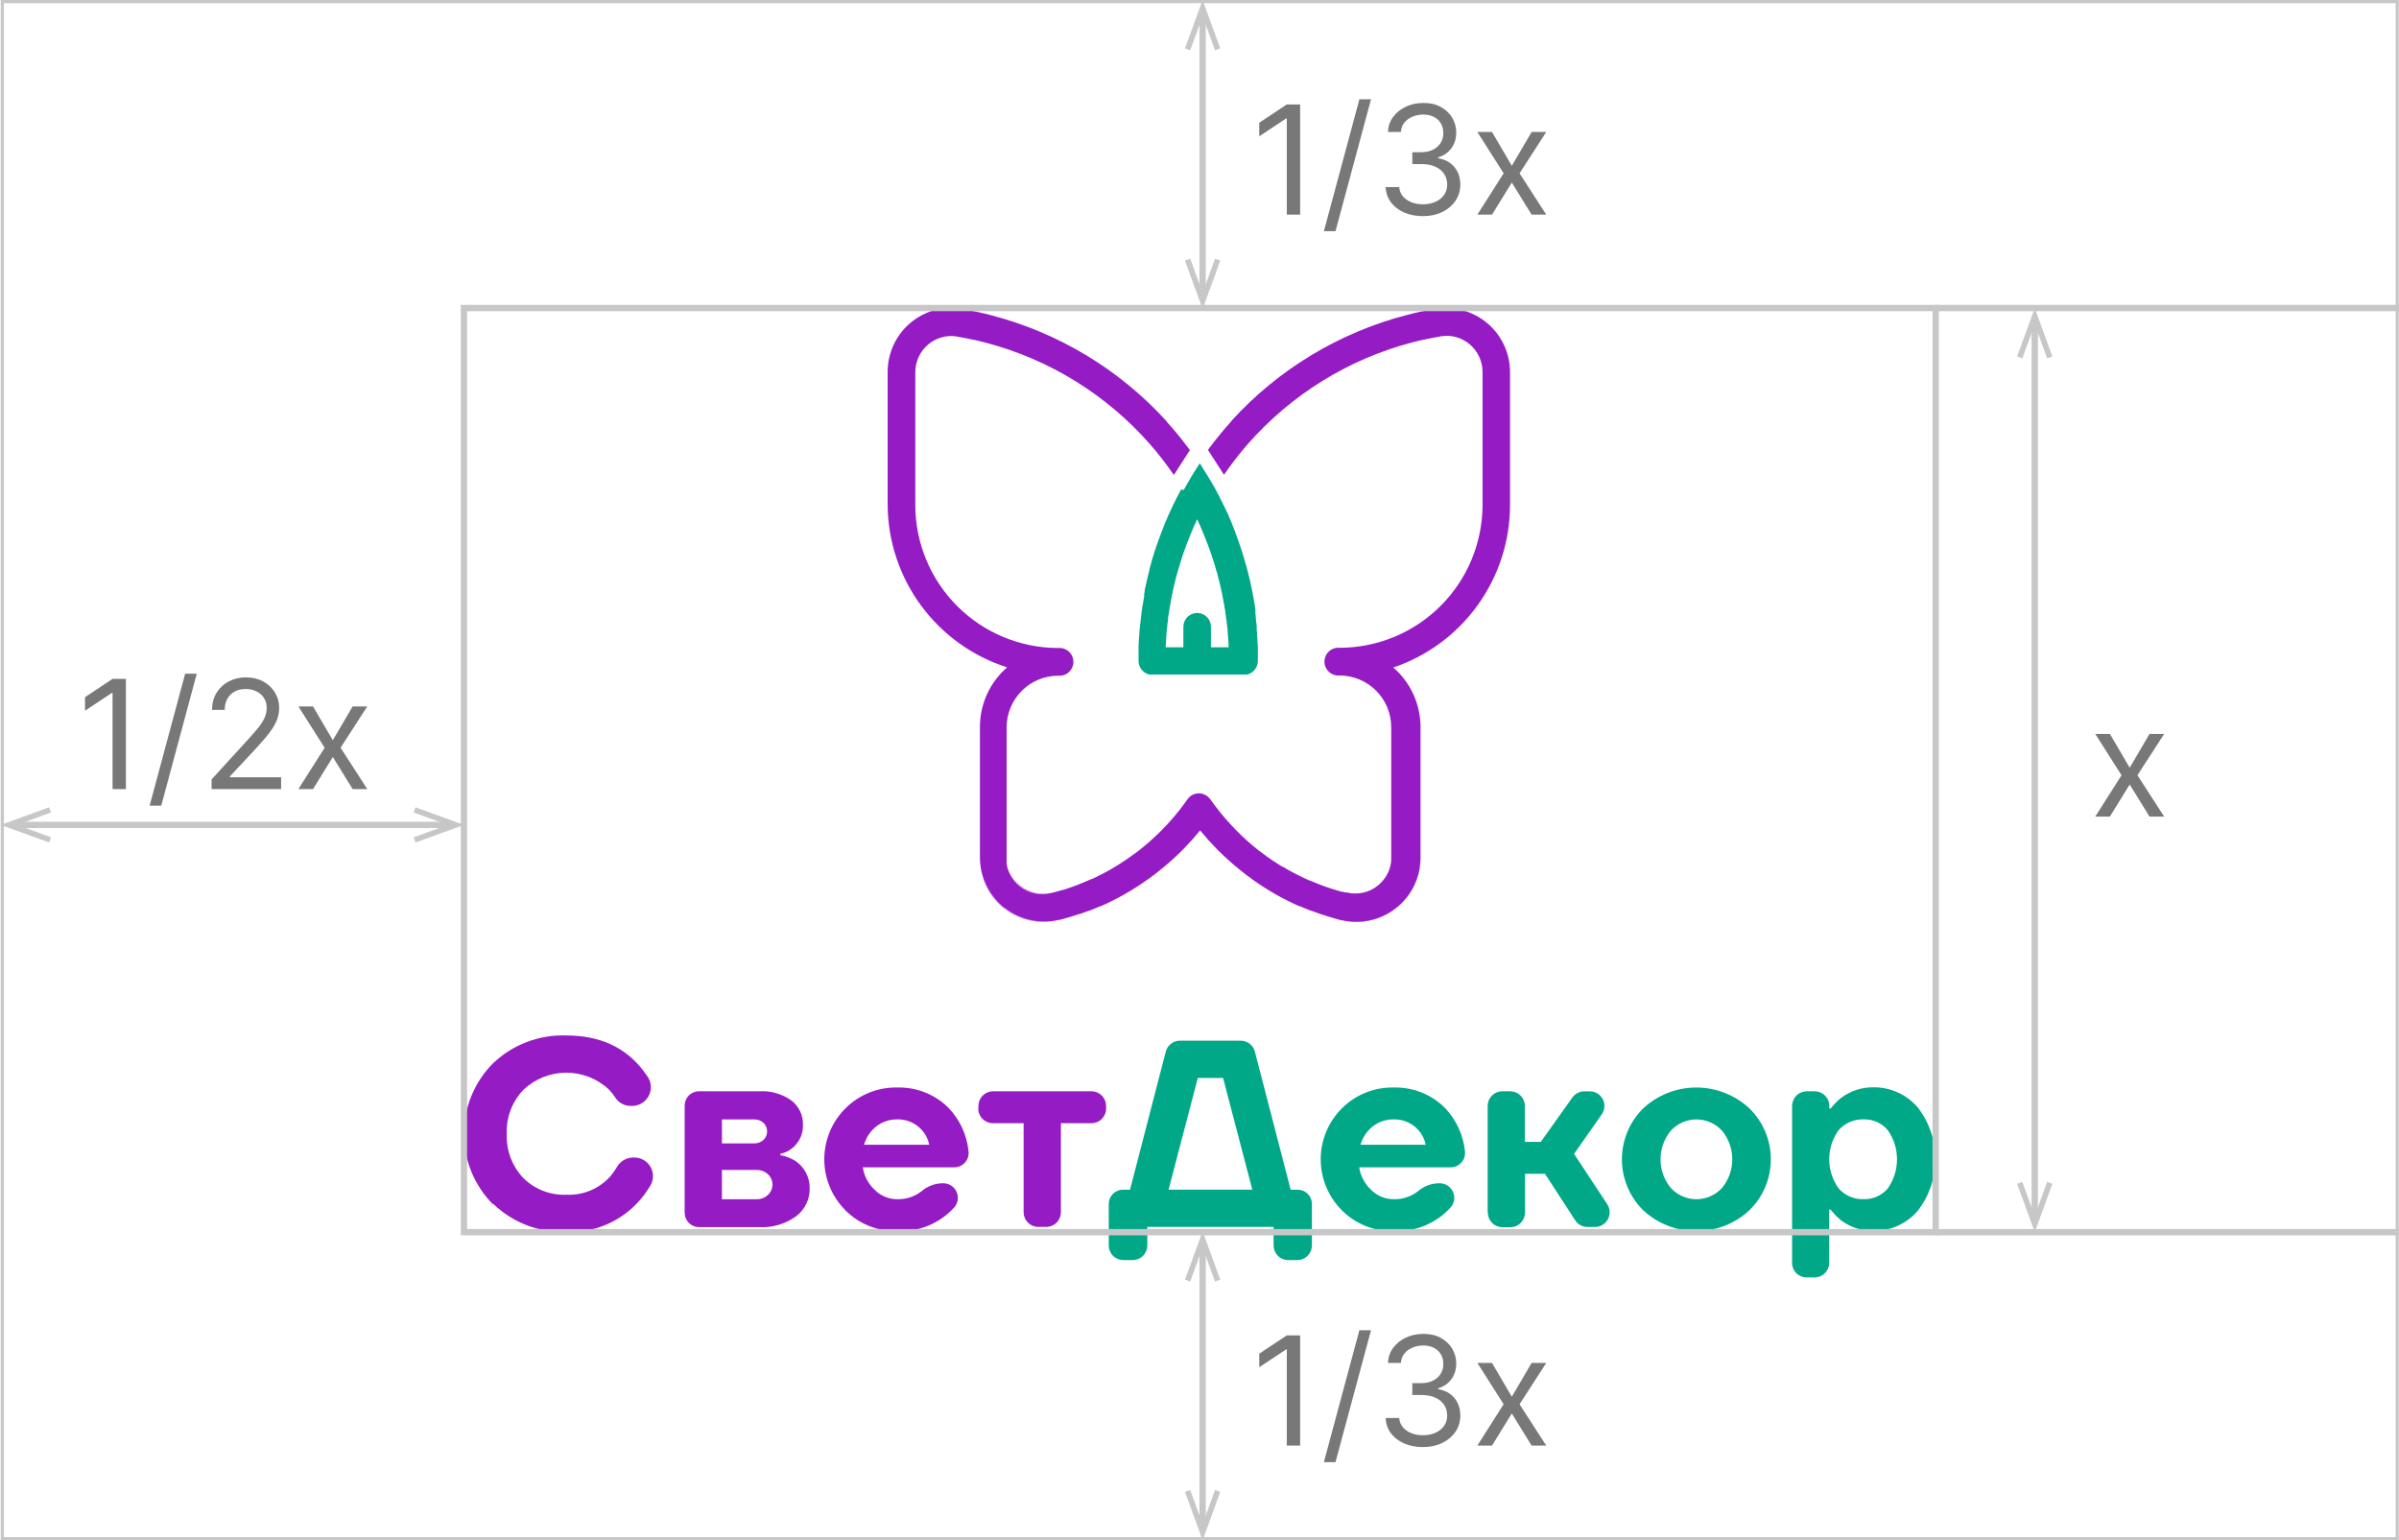 <svg width="380" height="244" viewBox="0 0 380 244" fill="none" xmlns="http://www.w3.org/2000/svg">
<g clip-path="url(#clip0_2280_358)">
<path d="M224.905 137.327C224.905 137.608 224.808 137.898 224.747 138.205C224.808 137.933 224.861 137.643 224.905 137.327Z" fill="#951BC4"/>
<path d="M221.063 143.898C219.312 145.277 217.15 146.028 214.921 146.03C214.114 146.03 213.31 145.933 212.526 145.741C214.005 146.082 215.541 146.089 217.022 145.761C218.503 145.433 219.893 144.779 221.089 143.846C222.429 142.818 223.488 141.469 224.168 139.924C223.489 141.487 222.427 142.854 221.08 143.898" fill="#951BC4"/>
<path d="M213.421 141.425C214.277 141.639 215.171 141.654 216.035 141.47C216.899 141.286 217.709 140.908 218.404 140.363C219.319 139.663 220 138.703 220.36 137.608C220.001 138.729 219.31 139.715 218.378 140.433C217.705 140.962 216.921 141.33 216.084 141.508C215.248 141.686 214.381 141.669 213.552 141.46H213.421" fill="#951BC4"/>
<path d="M213.42 141.425H213.315L212.859 141.302L213.42 141.451" fill="#951BC4"/>
<path d="M212.438 145.723L212.183 145.662H212.034L212.438 145.767" fill="#951BC4"/>
<path d="M207.728 139.477L207.035 139.17L207.728 139.477Z" fill="#951BC4"/>
<path d="M205.525 138.433C205.753 138.556 205.99 138.67 206.236 138.784C205.99 138.678 205.753 138.556 205.525 138.433Z" fill="#951BC4"/>
<path d="M205.525 138.433L204.788 138.047L205.525 138.433Z" fill="#951BC4"/>
<path d="M204.788 138.047L204.06 137.643L204.788 138.047Z" fill="#951BC4"/>
<path d="M202.648 136.783L203.288 137.187L202.648 136.783Z" fill="#951BC4"/>
<path d="M199.262 134.38L198.621 133.862L199.262 134.38Z" fill="#951BC4"/>
<path d="M198.445 139.249C199.638 140.126 200.875 140.88 202.147 141.6C200.872 140.881 199.637 140.096 198.445 139.249Z" fill="#951BC4"/>
<path d="M198.62 133.862L197.989 133.318L198.62 133.862Z" fill="#951BC4"/>
<path d="M197.261 138.389L198.445 139.266C198.042 138.985 197.655 138.696 197.261 138.389Z" fill="#951BC4"/>
<path d="M196.752 132.195C197.147 132.581 197.559 132.949 197.98 133.318C197.559 132.958 197.103 132.581 196.752 132.195Z" fill="#951BC4"/>
<path d="M193.566 135.222C194.137 135.766 194.716 136.292 195.321 136.81C194.724 136.301 194.137 135.766 193.566 135.222Z" fill="#951BC4"/>
<path d="M192.848 127.852L193.366 128.51L192.848 127.852Z" fill="#951BC4"/>
<path d="M191.847 126.492C191.926 126.615 192.005 126.729 192.093 126.843C192.005 126.729 191.926 126.615 191.847 126.492C191.769 126.385 191.681 126.285 191.584 126.194C191.681 126.285 191.769 126.385 191.847 126.492Z" fill="#951BC4"/>
<path d="M190.048 131.405C190.85 132.388 191.689 133.33 192.566 134.23C191.683 133.33 190.844 132.391 190.048 131.414V131.405Z" fill="#951BC4"/>
<path d="M187.505 77.617C188.295 76.169 189.137 74.766 190.049 73.397C190.927 74.766 191.804 76.178 192.594 77.617C193.059 78.494 193.471 79.328 193.91 80.205C194.348 81.082 194.787 82.038 195.147 82.969C195.813 84.662 196.498 86.566 196.901 87.925L197.138 88.724C197.278 89.189 197.41 89.671 197.542 90.145C197.612 90.426 197.691 90.715 197.761 91.022C197.831 91.329 197.893 91.531 197.954 91.794C198.015 92.058 198.051 92.224 198.094 92.444C198.116 92.513 198.134 92.583 198.147 92.654L198.287 93.33C198.34 93.558 198.384 93.786 198.428 94.014C198.472 94.242 198.516 94.47 198.551 94.698C198.586 94.926 198.63 95.102 198.656 95.295L198.787 96.076C198.787 96.225 198.831 96.365 198.849 96.514C198.866 96.663 198.849 96.69 198.849 96.769V97.006C198.854 97.035 198.854 97.064 198.849 97.093C198.849 97.216 198.849 97.339 198.901 97.462C198.906 97.506 198.906 97.55 198.901 97.593C198.901 97.716 198.902 97.839 198.945 97.962C198.945 97.962 198.945 98.032 198.945 98.067C198.951 98.081 198.951 98.097 198.945 98.111C198.945 98.295 198.945 98.471 199.007 98.646L199.059 99.181C199.059 99.348 199.059 99.515 199.059 99.69C199.059 99.945 199.103 100.19 199.121 100.436C199.173 101.155 199.217 101.866 199.244 102.585V103.629V103.7C199.244 104.042 199.244 104.384 199.244 104.726C199.248 104.752 199.248 104.779 199.244 104.805C199.216 105.281 199.038 105.737 198.736 106.106C198.433 106.475 198.021 106.738 197.559 106.858H197.454H197.252H182.338H182.136H182.031C181.637 106.76 181.278 106.553 180.995 106.261C180.607 105.873 180.376 105.354 180.346 104.805C180.342 104.77 180.342 104.735 180.346 104.7C180.346 104.358 180.346 104.015 180.346 103.673V103.603V102.559C180.346 101.84 180.416 101.129 180.469 100.41C180.469 100.05 180.522 99.699 180.557 99.339C180.627 98.629 180.706 97.918 180.802 97.216C180.802 96.962 180.864 96.716 180.908 96.471C180.908 96.225 180.978 95.97 181.022 95.725C181.066 95.479 181.101 95.233 181.145 94.988C181.188 94.742 181.197 94.672 181.232 94.514V94.339C181.232 94.268 181.232 94.207 181.232 94.137L181.311 93.707V93.558C181.311 93.409 181.373 93.251 181.408 93.102L181.487 92.733C181.601 92.189 181.732 91.645 181.864 91.093L182.075 90.277V90.154C182.136 89.926 182.206 89.698 182.268 89.469L182.478 88.706L182.741 87.829C183.162 86.495 183.82 84.644 184.496 82.977C184.888 82.012 185.309 81.065 185.759 80.135C186.18 79.257 186.637 78.38 187.084 77.547L187.505 77.617ZM187.444 99.295C187.443 98.731 187.66 98.189 188.048 97.781C188.437 97.372 188.968 97.129 189.532 97.102H189.725C190.288 97.129 190.819 97.372 191.208 97.781C191.597 98.189 191.813 98.731 191.813 99.295V102.541H194.62C194.62 101.954 194.559 101.375 194.515 100.787L194.462 100.103C194.462 99.603 194.366 99.102 194.304 98.611C194.304 98.444 194.304 98.278 194.243 98.111C194.182 97.944 194.182 97.593 194.146 97.339C194.111 97.085 194.094 97.014 194.076 96.856C194.059 96.699 194.076 96.593 194.015 96.462C193.953 96.33 193.953 96.102 193.918 95.918C193.883 95.734 193.857 95.558 193.822 95.374C193.76 95.014 193.69 94.646 193.62 94.286C193.62 94.111 193.55 93.926 193.506 93.751C193.436 93.4 193.357 93.058 193.278 92.716C193.199 92.373 193.164 92.268 193.111 92.04C193.059 91.812 192.945 91.391 192.857 91.066C192.857 90.891 192.76 90.715 192.708 90.531C192.585 90.075 192.444 89.654 192.304 89.162C192.251 88.987 192.199 88.82 192.137 88.645C192.032 88.294 191.909 87.952 191.795 87.61C191.681 87.267 191.488 86.732 191.33 86.32C191.172 85.907 190.962 85.364 190.769 84.89C190.418 84.013 190.032 83.135 189.628 82.258C189.225 83.135 188.839 84.013 188.488 84.89C188.295 85.364 188.102 85.837 187.926 86.32C187.751 86.802 187.61 87.197 187.461 87.61C187.312 88.022 187.224 88.294 187.119 88.645C186.917 89.268 186.724 89.899 186.549 90.531C186.496 90.715 186.444 90.891 186.4 91.066C186.312 91.391 186.224 91.715 186.145 92.04C186.066 92.365 186.04 92.487 185.979 92.716C185.917 92.944 185.821 93.4 185.75 93.751C185.75 93.926 185.671 94.111 185.636 94.286C185.566 94.646 185.496 95.014 185.435 95.374C185.435 95.558 185.364 95.742 185.338 95.918C185.312 96.093 185.277 96.286 185.242 96.462C185.207 96.637 185.242 96.725 185.18 96.856C185.119 96.988 185.18 97.172 185.11 97.339C185.04 97.506 185.04 97.857 185.014 98.111C184.987 98.365 185.014 98.444 184.952 98.611C184.891 99.102 184.838 99.603 184.794 100.103L184.742 100.787C184.742 101.375 184.663 101.954 184.636 102.541H187.444V99.295Z" fill="#00A887"/>
<path d="M190.049 131.406C189.251 132.379 188.417 133.318 187.531 134.222C188.409 133.321 189.248 132.379 190.049 131.397" fill="#951BC4"/>
<path d="M188.549 126.15C188.659 126.047 188.78 125.956 188.909 125.878C188.782 125.959 188.661 126.05 188.549 126.15Z" fill="#951BC4"/>
<path d="M188.548 126.15C188.44 126.256 188.34 126.371 188.25 126.493C187.407 127.698 186.493 128.852 185.513 129.949C186.49 128.852 187.401 127.698 188.241 126.493C188.334 126.37 188.437 126.256 188.548 126.15Z" fill="#951BC4"/>
<path d="M149.376 48.885C150.227 48.775 151.088 48.775 151.938 48.885L152.351 48.946C153.146 49.081 153.936 49.23 154.719 49.394L155.816 49.639C156.167 49.727 156.518 49.806 156.86 49.902C167.594 52.664 177.287 58.5 184.75 66.694V66.738C186.02 68.138 187.218 69.602 188.338 71.125L188.479 71.309L185.943 75.239L185.662 74.853C185.644 74.823 185.624 74.793 185.601 74.766L185.443 74.546C184.43 73.111 183.344 71.728 182.188 70.405C175.332 62.577 166.296 56.971 156.237 54.306L155.298 54.07L154.342 53.842H154.246L153.719 53.727L153.184 53.613C152.658 53.508 152.122 53.403 151.587 53.315C150.781 53.178 149.955 53.22 149.167 53.437C148.379 53.653 147.648 54.04 147.025 54.57C146.386 55.109 145.873 55.78 145.52 56.538C145.167 57.295 144.983 58.12 144.981 58.956V80.012C144.988 86.015 147.376 91.771 151.621 96.016C155.866 100.261 161.621 102.649 167.625 102.656C167.929 102.628 168.236 102.665 168.526 102.763C168.815 102.86 169.081 103.017 169.307 103.224C169.533 103.43 169.713 103.681 169.836 103.961C169.96 104.241 170.023 104.543 170.023 104.849C170.023 105.155 169.96 105.457 169.836 105.737C169.713 106.016 169.533 106.268 169.307 106.474C169.081 106.68 168.815 106.837 168.526 106.935C168.236 107.033 167.929 107.069 167.625 107.042C165.457 107.044 163.378 107.907 161.845 109.44C160.313 110.972 159.45 113.051 159.448 115.219V135.853C159.435 136.078 159.435 136.304 159.448 136.529C159.448 136.634 159.448 136.748 159.448 136.853C159.448 136.959 159.492 137.064 159.51 137.169C159.526 137.249 159.546 137.328 159.571 137.406C159.571 137.485 159.571 137.555 159.632 137.625C159.991 138.744 160.679 139.729 161.606 140.45C162.28 140.979 163.066 141.347 163.904 141.525C164.742 141.703 165.61 141.686 166.44 141.477L166.598 141.433H166.677L167.019 141.345L167.326 141.258L167.765 141.135L168.274 140.986H168.362L168.993 140.784L169.283 140.679C169.467 140.626 169.643 140.556 169.818 140.494L170.037 140.415C170.23 140.354 170.415 140.275 170.608 140.205L170.748 140.152L171.423 139.88L172.196 139.556L172.932 139.231H173.011L173.704 138.898L174.441 138.529L175.178 138.143L175.898 137.739L176.617 137.318L177.187 136.967C177.758 136.608 178.319 136.231 178.872 135.844C179.284 135.555 179.697 135.257 180.091 134.967L180.495 134.66C180.758 134.45 181.021 134.239 181.276 134.02C181.539 133.809 181.793 133.59 182.048 133.362L182.794 132.686C183.048 132.458 183.294 132.221 183.531 131.984L183.776 131.747L184.013 131.511C184.329 131.186 184.645 130.861 184.952 130.528L185.373 130.063C186.353 128.966 187.267 127.812 188.11 126.606C188.285 126.358 188.509 126.149 188.768 125.992C188.922 125.898 189.087 125.824 189.259 125.773C189.47 125.71 189.689 125.677 189.909 125.676C190.193 125.676 190.476 125.731 190.739 125.839C191.003 125.948 191.242 126.107 191.444 126.308C191.541 126.399 191.629 126.499 191.707 126.606C191.786 126.72 191.865 126.843 191.953 126.957L192.198 127.291C192.365 127.519 192.532 127.747 192.707 127.966L193.225 128.624C193.751 129.282 194.295 129.914 194.865 130.528C195.006 130.686 195.146 130.835 195.295 130.984C195.444 131.133 195.585 131.291 195.725 131.44C196.012 131.739 196.304 132.031 196.603 132.318C197.006 132.704 197.41 133.081 197.831 133.441L198.462 133.985L199.103 134.502L199.515 134.827C200.2 135.353 200.901 135.862 201.621 136.345C201.902 136.538 202.191 136.722 202.498 136.906L203.139 137.31H203.218L203.911 137.722L204.639 138.125L205.376 138.512C205.604 138.634 205.849 138.757 206.086 138.862L206.744 139.178L206.841 139.222L207.534 139.529H207.595C207.841 139.643 208.095 139.749 208.341 139.845L209.025 140.117L209.166 140.17L209.666 140.354L209.99 140.477L210.376 140.608L210.824 140.757L211.552 140.986L211.929 141.1L212.482 141.258H212.64L213.096 141.38H213.201H213.333C214.162 141.59 215.029 141.606 215.865 141.428C216.702 141.25 217.486 140.883 218.158 140.354C219.091 139.635 219.782 138.65 220.141 137.529C220.141 137.459 220.141 137.389 220.202 137.31C220.227 137.232 220.248 137.153 220.264 137.073C220.264 136.967 220.264 136.862 220.325 136.757C220.325 136.652 220.325 136.538 220.369 136.432C220.382 136.21 220.382 135.988 220.369 135.766V115.184C220.365 113.016 219.502 110.939 217.969 109.407C216.437 107.875 214.36 107.012 212.192 107.007C211.888 107.034 211.581 106.998 211.291 106.9C211.002 106.802 210.736 106.645 210.51 106.439C210.285 106.232 210.104 105.981 209.981 105.702C209.858 105.422 209.794 105.119 209.794 104.814C209.794 104.508 209.858 104.206 209.981 103.926C210.104 103.646 210.285 103.395 210.51 103.189C210.736 102.982 211.002 102.825 211.291 102.727C211.581 102.63 211.888 102.593 212.192 102.62C218.196 102.613 223.951 100.226 228.196 95.981C232.441 91.736 234.829 85.98 234.836 79.977V58.921C234.834 58.085 234.651 57.26 234.298 56.503C233.945 55.745 233.431 55.074 232.792 54.535C232.169 54.005 231.438 53.618 230.65 53.401C229.862 53.185 229.036 53.143 228.23 53.28C227.695 53.368 227.16 53.473 226.633 53.578L226.098 53.692L225.563 53.806H225.466L224.51 54.035L223.58 54.271C213.521 56.936 204.485 62.541 197.629 70.37C196.473 71.693 195.387 73.075 194.374 74.511L194.216 74.731C194.194 74.758 194.173 74.787 194.155 74.818L193.874 75.204L191.339 71.274L191.47 71.09C192.593 69.581 193.804 68.107 195.067 66.703V66.659C202.53 58.465 212.223 52.629 222.957 49.867C223.299 49.771 223.65 49.692 224.001 49.604L225.098 49.358C225.879 49.192 226.659 49.043 227.458 48.911L227.879 48.849H228.186H228.502H228.686H229.169H229.485H229.809L230.441 48.911L230.765 48.964C231.034 49.006 231.301 49.061 231.564 49.13C231.827 49.192 232.09 49.271 232.353 49.358L232.959 49.595C233.222 49.706 233.485 49.829 233.748 49.964C234.404 50.31 235.022 50.725 235.591 51.201C236.72 52.155 237.627 53.344 238.248 54.685C238.869 56.026 239.19 57.487 239.188 58.965V80.021C239.179 85.702 237.392 91.238 234.076 95.851C230.761 100.464 226.084 103.924 220.703 105.744C222.057 106.92 223.143 108.375 223.887 110.008C224.63 111.641 225.013 113.415 225.01 115.21V135.853C225.01 136.344 224.975 136.833 224.905 137.318C224.858 137.599 224.805 137.892 224.747 138.196C224.729 138.296 224.705 138.396 224.677 138.494C224.607 138.766 224.519 139.038 224.422 139.301C224.346 139.529 224.259 139.749 224.159 139.959C223.479 141.504 222.419 142.853 221.08 143.881C219.881 144.81 218.492 145.462 217.011 145.79C215.531 146.117 213.996 146.113 212.517 145.776H212.465L212.061 145.67L211.657 145.565L210.85 145.328L210.043 145.083L209.253 144.828L208.464 144.547L207.727 144.276H207.648L206.885 143.968L206.358 143.749L205.946 143.574H205.867L205.165 143.267L204.428 142.916C204.174 142.802 203.928 142.67 203.683 142.547L202.937 142.161L202.209 141.758C200.936 141.038 199.699 140.249 198.506 139.406L197.322 138.529L196.831 138.143C196.497 137.88 196.173 137.625 195.857 137.354L195.374 136.95C194.778 136.432 194.199 135.906 193.62 135.362C193.427 135.187 193.242 135.002 193.058 134.818L192.62 134.371C191.742 133.47 190.903 132.528 190.102 131.546C189.306 132.528 188.467 133.47 187.584 134.371L187.145 134.818C186.961 135.002 186.777 135.187 186.584 135.362C186.013 135.906 185.434 136.432 184.829 136.95L184.346 137.354C184.031 137.625 183.706 137.88 183.373 138.143L182.881 138.529C182.214 139.029 181.53 139.52 180.837 139.985L180.144 140.442L179.433 140.889L178.714 141.319L177.995 141.74L177.407 142.065L176.529 142.53L175.81 142.889L175.152 143.205L175.047 143.249L174.362 143.556H174.275L173.871 143.732L173.345 143.951L172.582 144.258H172.503L171.766 144.53L170.994 144.802H170.915L170.169 145.048L169.371 145.293L168.555 145.53L167.791 145.732H167.686C166.207 146.068 164.673 146.073 163.192 145.745C161.712 145.417 160.322 144.766 159.123 143.837C157.438 142.524 156.21 140.713 155.614 138.661L155.509 138.248C155.43 137.93 155.368 137.608 155.325 137.283C155.254 136.795 155.219 136.303 155.219 135.809V115.184C155.217 113.389 155.6 111.615 156.343 109.982C157.086 108.348 158.172 106.894 159.527 105.717C154.059 103.971 149.284 100.54 145.885 95.915C142.485 91.29 140.637 85.708 140.603 79.968V58.912C140.602 57.434 140.925 55.973 141.548 54.632C142.17 53.29 143.079 52.102 144.209 51.148C144.778 50.672 145.396 50.258 146.051 49.911L146.841 49.543C147.043 49.455 147.245 49.385 147.446 49.306C147.648 49.227 147.973 49.148 148.236 49.078C148.499 49.009 148.766 48.953 149.034 48.911L149.359 48.858L149.376 48.885Z" fill="#951BC4"/>
<path d="M184.784 136.81C185.381 136.292 185.96 135.766 186.539 135.222C185.978 135.766 185.39 136.301 184.784 136.81Z" fill="#951BC4"/>
<path d="M183.671 131.871L183.916 131.634L183.671 131.871Z" fill="#951BC4"/>
<path d="M182.934 132.573C183.188 132.344 183.434 132.108 183.671 131.871C183.434 132.108 183.188 132.344 182.934 132.573Z" fill="#951BC4"/>
<path d="M182.188 133.248L182.934 132.572L182.188 133.248Z" fill="#951BC4"/>
<path d="M181.416 133.906L182.179 133.248C181.933 133.476 181.67 133.695 181.416 133.906Z" fill="#951BC4"/>
<path d="M180.626 134.546L181.415 133.906L180.626 134.546Z" fill="#951BC4"/>
<path d="M180.794 139.845C181.487 139.38 182.171 138.889 182.838 138.389C182.171 138.898 181.487 139.38 180.794 139.845Z" fill="#951BC4"/>
<path d="M179.003 135.748C179.415 135.459 179.828 135.16 180.223 134.871C179.828 135.178 179.415 135.476 179.003 135.748Z" fill="#951BC4"/>
<path d="M174.574 138.433L175.311 138.047L174.574 138.433Z" fill="#951BC4"/>
<path d="M173.827 138.801C174.081 138.687 174.327 138.556 174.572 138.433C174.327 138.565 174.081 138.687 173.827 138.801Z" fill="#951BC4"/>
<path d="M173.143 139.135L173.827 138.801L173.143 139.135Z" fill="#951BC4"/>
<path d="M168.459 145.513L167.915 145.662L167.696 145.715L168.459 145.513Z" fill="#951BC4"/>
<path d="M167.15 141.31L166.808 141.398H166.729L167.15 141.293" fill="#951BC4"/>
<path d="M161.72 140.363C162.419 140.911 163.234 141.291 164.102 141.473C164.971 141.656 165.87 141.636 166.73 141.416L166.572 141.46C165.741 141.669 164.873 141.686 164.035 141.508C163.197 141.33 162.411 140.962 161.738 140.433C160.811 139.711 160.123 138.727 159.764 137.608C160.124 138.703 160.805 139.663 161.72 140.363Z" fill="#951BC4"/>
<path d="M159.026 143.846C160.224 144.777 161.613 145.43 163.094 145.758C164.575 146.085 166.11 146.08 167.589 145.741C166.805 145.933 166.001 146.03 165.194 146.03C162.966 146.028 160.803 145.277 159.053 143.899C157.355 142.56 156.126 140.717 155.543 138.635C156.139 140.687 157.367 142.498 159.053 143.811" fill="#951BC4"/>
<path d="M78.06 190.756C75.131 187.789 73.488 183.788 73.488 179.618C73.488 175.449 75.131 171.448 78.06 168.481C79.604 166.998 81.43 165.841 83.43 165.077C85.43 164.313 87.562 163.958 89.702 164.033C95.007 164.033 99.081 165.901 101.923 169.639C102.16 169.946 102.388 170.27 102.607 170.595C102.902 171.042 103.07 171.56 103.094 172.095C103.118 172.63 102.996 173.161 102.742 173.632C102.489 174.104 102.112 174.497 101.653 174.772C101.194 175.047 100.668 175.192 100.133 175.192H99.844C99.359 175.186 98.883 175.057 98.462 174.818C98.04 174.579 97.685 174.237 97.431 173.824C97.142 173.38 96.81 172.965 96.44 172.587C94.602 170.867 92.176 169.916 89.659 169.928C87.142 169.939 84.725 170.912 82.903 172.648C82.018 173.572 81.329 174.666 80.876 175.863C80.424 177.06 80.218 178.336 80.271 179.614C80.219 180.9 80.425 182.184 80.877 183.389C81.329 184.595 82.018 185.697 82.903 186.633C83.808 187.521 84.887 188.212 86.072 188.665C87.257 189.118 88.522 189.322 89.79 189.264C91.088 189.316 92.382 189.078 93.578 188.568C94.773 188.059 95.841 187.289 96.703 186.317C97.08 185.865 97.42 185.384 97.721 184.878C97.978 184.426 98.348 184.048 98.796 183.784C99.244 183.519 99.753 183.376 100.274 183.369H100.458C100.98 183.365 101.494 183.499 101.947 183.758C102.4 184.018 102.776 184.393 103.037 184.845C103.297 185.298 103.433 185.811 103.43 186.333C103.427 186.856 103.285 187.367 103.02 187.817C102.722 188.317 102.396 188.8 102.046 189.264C100.629 191.168 98.77 192.699 96.631 193.726C94.492 194.753 92.135 195.245 89.763 195.16C87.624 195.235 85.491 194.88 83.492 194.116C81.492 193.352 79.666 192.194 78.121 190.712" fill="#951BC4"/>
<path d="M108.449 192.09V175.149C108.448 174.851 108.506 174.555 108.619 174.28C108.732 174.004 108.899 173.754 109.109 173.542C109.319 173.331 109.569 173.164 109.844 173.05C110.12 172.935 110.415 172.876 110.713 172.876H120.24C122.07 172.757 123.885 173.278 125.373 174.35C125.951 174.796 126.417 175.371 126.732 176.029C127.048 176.687 127.204 177.411 127.189 178.14C127.22 178.879 127.071 179.614 126.754 180.282C126.438 180.95 125.964 181.531 125.373 181.974C124.858 182.375 124.257 182.652 123.618 182.781V182.992C124.433 183.157 125.215 183.453 125.934 183.869C126.659 184.345 127.252 184.997 127.657 185.764C128.062 186.531 128.266 187.388 128.25 188.256C128.267 189.101 128.086 189.938 127.72 190.7C127.354 191.462 126.815 192.127 126.145 192.642C124.442 193.893 122.358 194.513 120.249 194.397H110.721C110.423 194.397 110.128 194.338 109.853 194.224C109.578 194.11 109.328 193.942 109.118 193.731C108.907 193.52 108.741 193.269 108.628 192.994C108.514 192.718 108.457 192.423 108.458 192.125L108.449 192.09ZM114.353 181.132H119.407C119.687 181.146 119.966 181.105 120.23 181.01C120.494 180.915 120.736 180.769 120.942 180.579C121.122 180.404 121.266 180.195 121.363 179.964C121.461 179.732 121.511 179.484 121.511 179.233C121.511 178.981 121.461 178.733 121.363 178.502C121.266 178.27 121.122 178.061 120.942 177.886C120.736 177.697 120.494 177.55 120.23 177.455C119.966 177.361 119.687 177.319 119.407 177.333H114.353V181.132ZM114.353 189.975H119.828C120.496 189.997 121.145 189.754 121.635 189.3C121.863 189.09 122.044 188.836 122.168 188.553C122.292 188.27 122.356 187.964 122.356 187.655C122.356 187.346 122.292 187.04 122.168 186.757C122.044 186.474 121.863 186.219 121.635 186.01C121.145 185.558 120.495 185.318 119.828 185.343H114.353V189.975Z" fill="#951BC4"/>
<path d="M133.91 191.721C132.85 190.662 132.009 189.404 131.436 188.02C130.862 186.636 130.567 185.152 130.567 183.654C130.567 182.156 130.862 180.672 131.436 179.288C132.009 177.904 132.85 176.646 133.91 175.587C134.986 174.508 136.271 173.658 137.685 173.09C139.1 172.521 140.615 172.246 142.139 172.28C143.653 172.238 145.16 172.509 146.565 173.075C147.971 173.641 149.244 174.49 150.307 175.57C152.062 177.429 153.154 179.816 153.413 182.36C153.454 182.68 153.426 183.004 153.332 183.313C153.238 183.621 153.08 183.905 152.868 184.148C152.655 184.39 152.394 184.584 152.1 184.718C151.807 184.851 151.489 184.921 151.167 184.922H136.665C136.873 186.295 137.541 187.557 138.56 188.501C139.51 189.448 140.798 189.978 142.139 189.975C143.525 190.01 144.879 189.563 145.973 188.712C146.913 187.896 148.115 187.448 149.359 187.449H149.43C149.868 187.451 150.296 187.578 150.664 187.815C151.033 188.052 151.326 188.389 151.51 188.787C151.694 189.184 151.761 189.626 151.704 190.06C151.646 190.494 151.466 190.903 151.184 191.239C150.048 192.499 148.647 193.492 147.082 194.147C145.516 194.802 143.826 195.103 142.13 195.029C140.606 195.063 139.091 194.787 137.677 194.219C136.262 193.65 134.978 192.801 133.901 191.721H133.91ZM136.866 181.342H147.184C146.966 180.225 146.364 179.219 145.482 178.5C144.547 177.711 143.353 177.296 142.13 177.333C140.908 177.304 139.715 177.708 138.761 178.474C137.847 179.209 137.184 180.212 136.866 181.342Z" fill="#951BC4"/>
<path d="M212.543 191.721C211.483 190.662 210.643 189.404 210.069 188.02C209.496 186.636 209.2 185.152 209.2 183.654C209.2 182.156 209.496 180.672 210.069 179.288C210.643 177.904 211.483 176.646 212.543 175.587C213.62 174.508 214.904 173.658 216.318 173.09C217.733 172.521 219.248 172.246 220.772 172.28C222.287 172.238 223.793 172.509 225.199 173.075C226.604 173.641 227.877 174.49 228.94 175.57C230.692 177.432 231.783 179.817 232.046 182.36C232.087 182.68 232.059 183.006 231.965 183.315C231.87 183.623 231.711 183.908 231.498 184.151C231.284 184.393 231.022 184.587 230.728 184.72C230.433 184.853 230.114 184.922 229.791 184.922H215.298C215.507 186.295 216.175 187.557 217.193 188.501C217.663 188.971 218.221 189.342 218.836 189.595C219.45 189.848 220.108 189.977 220.772 189.975C222.158 190.01 223.512 189.563 224.606 188.712C225.546 187.896 226.748 187.448 227.993 187.449H228.063C228.501 187.451 228.929 187.578 229.298 187.815C229.666 188.052 229.959 188.389 230.143 188.787C230.327 189.184 230.395 189.626 230.337 190.06C230.279 190.494 230.099 190.903 229.817 191.239C228.681 192.499 227.28 193.492 225.715 194.147C224.149 194.802 222.459 195.103 220.764 195.029C219.241 195.062 217.727 194.786 216.314 194.217C214.901 193.649 213.619 192.8 212.543 191.721ZM215.508 181.342H225.826C225.605 180.226 225.003 179.222 224.124 178.5C223.188 177.713 221.995 177.298 220.772 177.333C219.55 177.304 218.357 177.708 217.403 178.474C216.489 179.209 215.826 180.212 215.508 181.342Z" fill="#00A887"/>
<path d="M154.982 175.613V175.201C154.982 174.584 155.227 173.993 155.663 173.557C156.099 173.121 156.691 172.876 157.307 172.876H172.888C173.503 172.879 174.092 173.124 174.527 173.56C174.961 173.996 175.204 174.586 175.204 175.201V175.613C175.204 176.228 174.96 176.817 174.526 177.251C174.092 177.686 173.503 177.93 172.888 177.93H168.046V192.046C168.043 192.661 167.797 193.25 167.362 193.684C166.926 194.118 166.336 194.362 165.721 194.362H164.466C163.851 194.362 163.261 194.118 162.825 193.684C162.389 193.25 162.144 192.661 162.141 192.046V177.93H157.272C156.657 177.93 156.067 177.686 155.631 177.252C155.195 176.818 154.949 176.229 154.947 175.613" fill="#951BC4"/>
<path d="M175.626 197.31V190.73C175.625 190.432 175.682 190.137 175.796 189.862C175.909 189.587 176.076 189.337 176.286 189.127C176.497 188.916 176.746 188.749 177.022 188.636C177.297 188.523 177.592 188.465 177.889 188.466H178.995L184.653 166.612C184.778 166.113 185.066 165.669 185.471 165.351C185.876 165.033 186.376 164.86 186.89 164.858H196.541C197.056 164.86 197.555 165.033 197.961 165.351C198.366 165.669 198.653 166.113 198.778 166.612L204.437 188.466H205.542C205.84 188.465 206.135 188.523 206.41 188.636C206.685 188.749 206.935 188.916 207.145 189.127C207.356 189.337 207.522 189.587 207.636 189.862C207.749 190.137 207.807 190.432 207.806 190.73V197.31C207.804 197.916 207.563 198.498 207.137 198.929C206.71 199.361 206.131 199.608 205.525 199.617H204.051C203.437 199.617 202.847 199.373 202.413 198.939C201.979 198.504 201.735 197.915 201.735 197.301V194.353H181.732V197.301C181.732 197.915 181.488 198.504 181.054 198.939C180.619 199.373 180.03 199.617 179.416 199.617H177.942C177.638 199.617 177.336 199.557 177.055 199.441C176.774 199.324 176.519 199.154 176.304 198.939C176.089 198.723 175.918 198.468 175.802 198.187C175.686 197.906 175.626 197.605 175.626 197.301V197.31ZM185.101 188.457H198.366L193.734 170.762H189.733L185.101 188.457Z" fill="#00A887"/>
<path d="M235.643 192.046V175.201C235.643 174.586 235.887 173.996 236.321 173.56C236.755 173.124 237.344 172.879 237.959 172.876H239.223C239.838 172.879 240.427 173.124 240.861 173.56C241.295 173.996 241.539 174.586 241.539 175.201V180.886H244.066L249.058 173.868C249.271 173.566 249.554 173.319 249.882 173.148C250.21 172.977 250.574 172.887 250.944 172.885H251.821C252.245 172.885 252.662 173.001 253.024 173.221C253.387 173.442 253.682 173.757 253.878 174.134C254.074 174.51 254.162 174.933 254.133 175.357C254.105 175.78 253.96 176.188 253.716 176.535L249.33 182.79L254.593 190.782C254.821 191.133 254.949 191.538 254.965 191.956C254.981 192.373 254.884 192.788 254.685 193.155C254.486 193.522 254.191 193.829 253.832 194.043C253.474 194.257 253.064 194.37 252.646 194.371H251.453C251.067 194.37 250.688 194.274 250.35 194.09C250.011 193.906 249.724 193.641 249.514 193.318L244.724 185.948H241.565V192.089C241.565 192.394 241.505 192.695 241.389 192.976C241.273 193.257 241.102 193.512 240.887 193.727C240.672 193.942 240.417 194.113 240.136 194.229C239.854 194.346 239.553 194.406 239.249 194.406H237.986C237.372 194.406 236.782 194.162 236.348 193.727C235.914 193.293 235.67 192.704 235.67 192.089" fill="#00A887"/>
<path d="M260.278 191.721C259.211 190.666 258.364 189.41 257.786 188.025C257.207 186.641 256.91 185.155 256.91 183.654C256.91 182.154 257.207 180.668 257.786 179.283C258.364 177.899 259.211 176.642 260.278 175.587C262.564 173.461 265.57 172.279 268.692 172.279C271.813 172.279 274.819 173.461 277.105 175.587C278.18 176.638 279.034 177.893 279.617 179.278C280.2 180.664 280.5 182.151 280.5 183.654C280.5 185.157 280.2 186.645 279.617 188.03C279.034 189.416 278.18 190.67 277.105 191.721C274.819 193.847 271.813 195.029 268.692 195.029C265.57 195.029 262.564 193.847 260.278 191.721ZM264.665 179.105C263.604 180.384 263.023 181.993 263.023 183.654C263.023 185.316 263.604 186.925 264.665 188.203C265.18 188.762 265.805 189.208 266.501 189.513C267.197 189.818 267.949 189.976 268.709 189.976C269.469 189.976 270.221 189.818 270.917 189.513C271.613 189.208 272.239 188.762 272.754 188.203C273.814 186.925 274.395 185.316 274.395 183.654C274.395 181.993 273.814 180.384 272.754 179.105C272.239 178.547 271.613 178.101 270.917 177.796C270.221 177.491 269.469 177.333 268.709 177.333C267.949 177.333 267.197 177.491 266.501 177.796C265.805 178.101 265.18 178.547 264.665 179.105Z" fill="#00A887"/>
<path d="M283.869 200.047V175.201C283.869 174.586 284.113 173.996 284.547 173.561C284.981 173.125 285.57 172.879 286.185 172.877H287.44C287.745 172.877 288.047 172.937 288.329 173.054C288.611 173.17 288.868 173.342 289.083 173.558C289.299 173.773 289.471 174.03 289.587 174.312C289.704 174.594 289.764 174.896 289.764 175.201V175.614H289.975C290.455 174.991 291.006 174.426 291.616 173.929C293.083 172.822 294.875 172.23 296.713 172.245C298.04 172.228 299.356 172.5 300.568 173.042C301.78 173.585 302.859 174.384 303.731 175.386C305.573 177.735 306.574 180.634 306.574 183.619C306.574 186.605 305.573 189.504 303.731 191.853C302.861 192.856 301.782 193.657 300.569 194.2C299.357 194.742 298.041 195.013 296.713 194.994C294.875 195.009 293.083 194.416 291.616 193.309C291.006 192.813 290.455 192.248 289.975 191.625H289.747V200.047C289.745 200.662 289.499 201.251 289.063 201.685C288.627 202.12 288.037 202.363 287.422 202.363H286.167C285.553 202.363 284.964 202.119 284.53 201.685C284.095 201.251 283.851 200.661 283.851 200.047H283.869ZM291.265 178.991C290.278 180.343 289.747 181.973 289.747 183.646C289.747 185.319 290.278 186.948 291.265 188.3C291.762 188.85 292.375 189.284 293.058 189.572C293.742 189.86 294.48 189.995 295.221 189.967C295.939 189.987 296.652 189.846 297.307 189.554C297.963 189.263 298.545 188.828 299.011 188.282C299.97 186.928 300.485 185.309 300.485 183.65C300.485 181.991 299.97 180.372 299.011 179.018C298.546 178.471 297.964 178.035 297.308 177.742C296.652 177.449 295.939 177.306 295.221 177.325C294.48 177.299 293.743 177.434 293.059 177.722C292.376 178.01 291.764 178.443 291.265 178.991Z" fill="#00A887"/>
<path d="M334.208 116.267L337.344 121.619L340.48 116.267H342.799L338.571 122.813L342.799 129.358H340.48L337.344 124.279L334.208 129.358H331.889L336.049 122.813L331.889 116.267H334.208Z" fill="#787878"/>
<path d="M322.304 51.28V192.722" stroke="#C7C7C7" stroke-miterlimit="10"/>
<path d="M319.515 56.465L320.339 56.763L322.304 51.368L324.27 56.763L325.094 56.465L322.304 48.797L319.515 56.465Z" fill="#C7C7C7"/>
<path d="M319.515 187.536L320.339 187.238L322.304 192.634L324.27 187.238L325.094 187.536L322.304 195.204L319.515 187.536Z" fill="#C7C7C7"/>
<path d="M205.943 16.546V34.001H203.83V18.762H203.728L199.466 21.592V19.444L203.83 16.546H205.943ZM217.168 15.728L211.543 36.626H209.702L215.327 15.728H217.168ZM225.416 34.239C224.291 34.239 223.288 34.046 222.407 33.66C221.532 33.273 220.836 32.736 220.319 32.049C219.808 31.356 219.529 30.552 219.484 29.637H221.632C221.677 30.2 221.87 30.685 222.211 31.095C222.552 31.498 222.998 31.81 223.549 32.032C224.1 32.254 224.711 32.364 225.382 32.364C226.132 32.364 226.796 32.234 227.376 31.972C227.956 31.711 228.41 31.347 228.74 30.881C229.069 30.416 229.234 29.876 229.234 29.262C229.234 28.62 229.075 28.055 228.757 27.566C228.438 27.072 227.973 26.685 227.359 26.407C226.745 26.129 225.995 25.989 225.109 25.989H223.711V24.114H225.109C225.802 24.114 226.41 23.989 226.933 23.739C227.461 23.489 227.873 23.137 228.169 22.683C228.47 22.228 228.62 21.694 228.62 21.08C228.62 20.489 228.49 19.975 228.228 19.538C227.967 19.1 227.598 18.759 227.12 18.515C226.649 18.271 226.092 18.148 225.45 18.148C224.848 18.148 224.279 18.259 223.745 18.481C223.217 18.697 222.785 19.012 222.45 19.427C222.115 19.836 221.933 20.33 221.904 20.91H219.859C219.893 19.995 220.169 19.194 220.686 18.506C221.203 17.813 221.879 17.273 222.714 16.887C223.555 16.501 224.478 16.308 225.484 16.308C226.563 16.308 227.49 16.526 228.262 16.964C229.035 17.396 229.629 17.967 230.044 18.677C230.458 19.387 230.666 20.154 230.666 20.978C230.666 21.961 230.407 22.799 229.89 23.492C229.379 24.185 228.683 24.666 227.802 24.933V25.069C228.904 25.251 229.765 25.72 230.384 26.475C231.004 27.225 231.313 28.154 231.313 29.262C231.313 30.211 231.055 31.063 230.538 31.819C230.027 32.569 229.328 33.16 228.441 33.592C227.555 34.023 226.546 34.239 225.416 34.239ZM236.333 20.91L239.47 26.262L242.606 20.91H244.924L240.697 27.455L244.924 34.001H242.606L239.47 28.921L236.333 34.001H234.015L238.174 27.455L234.015 20.91H236.333Z" fill="#787878"/>
<path d="M190.496 2.483V46.472" stroke="#C7C7C7" stroke-miterlimit="10"/>
<path d="M187.697 7.668L188.531 7.967L190.496 2.563L192.461 7.967L193.286 7.668L190.496 0.001L187.697 7.668Z" fill="#C7C7C7"/>
<path d="M187.697 41.287L188.531 40.989L190.496 46.393L192.461 40.989L193.286 41.287L190.496 48.955L187.697 41.287Z" fill="#C7C7C7"/>
<path d="M205.943 211.546V229.001H203.83V213.762H203.728L199.466 216.592V214.444L203.83 211.546H205.943ZM217.168 210.728L211.543 231.626H209.702L215.327 210.728H217.168ZM225.416 229.239C224.291 229.239 223.288 229.046 222.407 228.66C221.532 228.273 220.836 227.737 220.319 227.049C219.808 226.356 219.529 225.552 219.484 224.637H221.632C221.677 225.2 221.87 225.685 222.211 226.094C222.552 226.498 222.998 226.81 223.549 227.032C224.1 227.254 224.711 227.364 225.382 227.364C226.132 227.364 226.796 227.234 227.376 226.972C227.956 226.711 228.41 226.347 228.74 225.881C229.069 225.416 229.234 224.876 229.234 224.262C229.234 223.62 229.075 223.055 228.757 222.566C228.438 222.072 227.973 221.685 227.359 221.407C226.745 221.129 225.995 220.989 225.109 220.989H223.711V219.114H225.109C225.802 219.114 226.41 218.989 226.933 218.739C227.461 218.489 227.873 218.137 228.169 217.683C228.47 217.228 228.62 216.694 228.62 216.08C228.62 215.489 228.49 214.975 228.228 214.538C227.967 214.1 227.598 213.759 227.12 213.515C226.649 213.271 226.092 213.148 225.45 213.148C224.848 213.148 224.279 213.259 223.745 213.481C223.217 213.697 222.785 214.012 222.45 214.427C222.115 214.836 221.933 215.33 221.904 215.91H219.859C219.893 214.995 220.169 214.194 220.686 213.506C221.203 212.813 221.879 212.273 222.714 211.887C223.555 211.501 224.478 211.308 225.484 211.308C226.563 211.308 227.49 211.526 228.262 211.964C229.035 212.396 229.629 212.967 230.044 213.677C230.458 214.387 230.666 215.154 230.666 215.978C230.666 216.961 230.407 217.799 229.89 218.492C229.379 219.185 228.683 219.666 227.802 219.933V220.069C228.904 220.251 229.765 220.719 230.384 221.475C231.004 222.225 231.313 223.154 231.313 224.262C231.313 225.211 231.055 226.063 230.538 226.819C230.027 227.569 229.328 228.16 228.441 228.592C227.555 229.023 226.546 229.239 225.416 229.239ZM236.333 215.91L239.47 221.262L242.606 215.91H244.924L240.697 222.455L244.924 229.001H242.606L239.47 223.921L236.333 229.001H234.015L238.174 222.455L234.015 215.91H236.333Z" fill="#787878"/>
<path d="M190.496 197.529V241.527" stroke="#C7C7C7" stroke-miterlimit="10"/>
<path d="M187.697 202.714L188.531 203.013L190.496 197.617L192.461 203.013L193.286 202.714L190.496 195.047L187.697 202.714Z" fill="#C7C7C7"/>
<path d="M187.697 236.342L188.531 236.035L190.496 241.439L192.461 236.035L193.286 236.342L190.496 244.001L187.697 236.342Z" fill="#C7C7C7"/>
<path d="M19.943 107.546V125.001H17.83V109.762H17.727L13.466 112.592V110.444L17.83 107.546H19.943ZM31.168 106.728L25.543 127.626H23.702L29.327 106.728H31.168ZM33.518 125.001V123.467L39.279 117.16C39.956 116.421 40.512 115.779 40.95 115.234C41.387 114.683 41.711 114.166 41.921 113.683C42.137 113.194 42.245 112.683 42.245 112.148C42.245 111.535 42.097 111.004 41.802 110.555C41.512 110.106 41.115 109.759 40.609 109.515C40.103 109.271 39.535 109.148 38.904 109.148C38.234 109.148 37.649 109.288 37.149 109.566C36.654 109.839 36.271 110.222 35.998 110.717C35.731 111.211 35.597 111.791 35.597 112.455H33.586C33.586 111.433 33.822 110.535 34.294 109.762C34.765 108.989 35.407 108.387 36.22 107.955C37.038 107.523 37.956 107.308 38.972 107.308C39.995 107.308 40.901 107.523 41.691 107.955C42.481 108.387 43.1 108.969 43.549 109.702C43.998 110.435 44.222 111.251 44.222 112.148C44.222 112.791 44.106 113.418 43.873 114.032C43.646 114.64 43.248 115.319 42.68 116.069C42.117 116.813 41.336 117.722 40.336 118.796L36.416 122.989V123.126H44.529V125.001H33.518ZM49.583 111.91L52.72 117.262L55.856 111.91H58.174L53.947 118.455L58.174 125.001H55.856L52.72 119.921L49.583 125.001H47.265L51.424 118.455L47.265 111.91H49.583Z" fill="#787878"/>
<path d="M71.005 130.677H2.6" stroke="#C7C7C7" stroke-miterlimit="10"/>
<path d="M65.82 127.887L65.522 128.712L70.926 130.677L65.522 132.643L65.82 133.467L73.488 130.677L65.82 127.887Z" fill="#C7C7C7"/>
<path d="M7.785 127.887L8.083 128.712L2.688 130.677L8.083 132.643L7.785 133.467L0.117 130.677L7.785 127.887Z" fill="#C7C7C7"/>
<path d="M306.61 48.797H73.488V195.196H306.61V48.797Z" stroke="#C7C7C7" stroke-miterlimit="10"/>
<path d="M379.97 0.001H0.117V244.001H379.97V0.001Z" stroke="#C7C7C7" stroke-miterlimit="10"/>
<path d="M306.609 48.797H379.97" stroke="#C7C7C7" stroke-miterlimit="10"/>
<path d="M306.609 195.204H379.97" stroke="#C7C7C7" stroke-miterlimit="10"/>
</g>
<defs>
<clipPath id="clip0_2280_358">
<rect width="379.853" height="244" fill="white" transform="translate(0.117 0.001)"/>
</clipPath>
</defs>
</svg>
